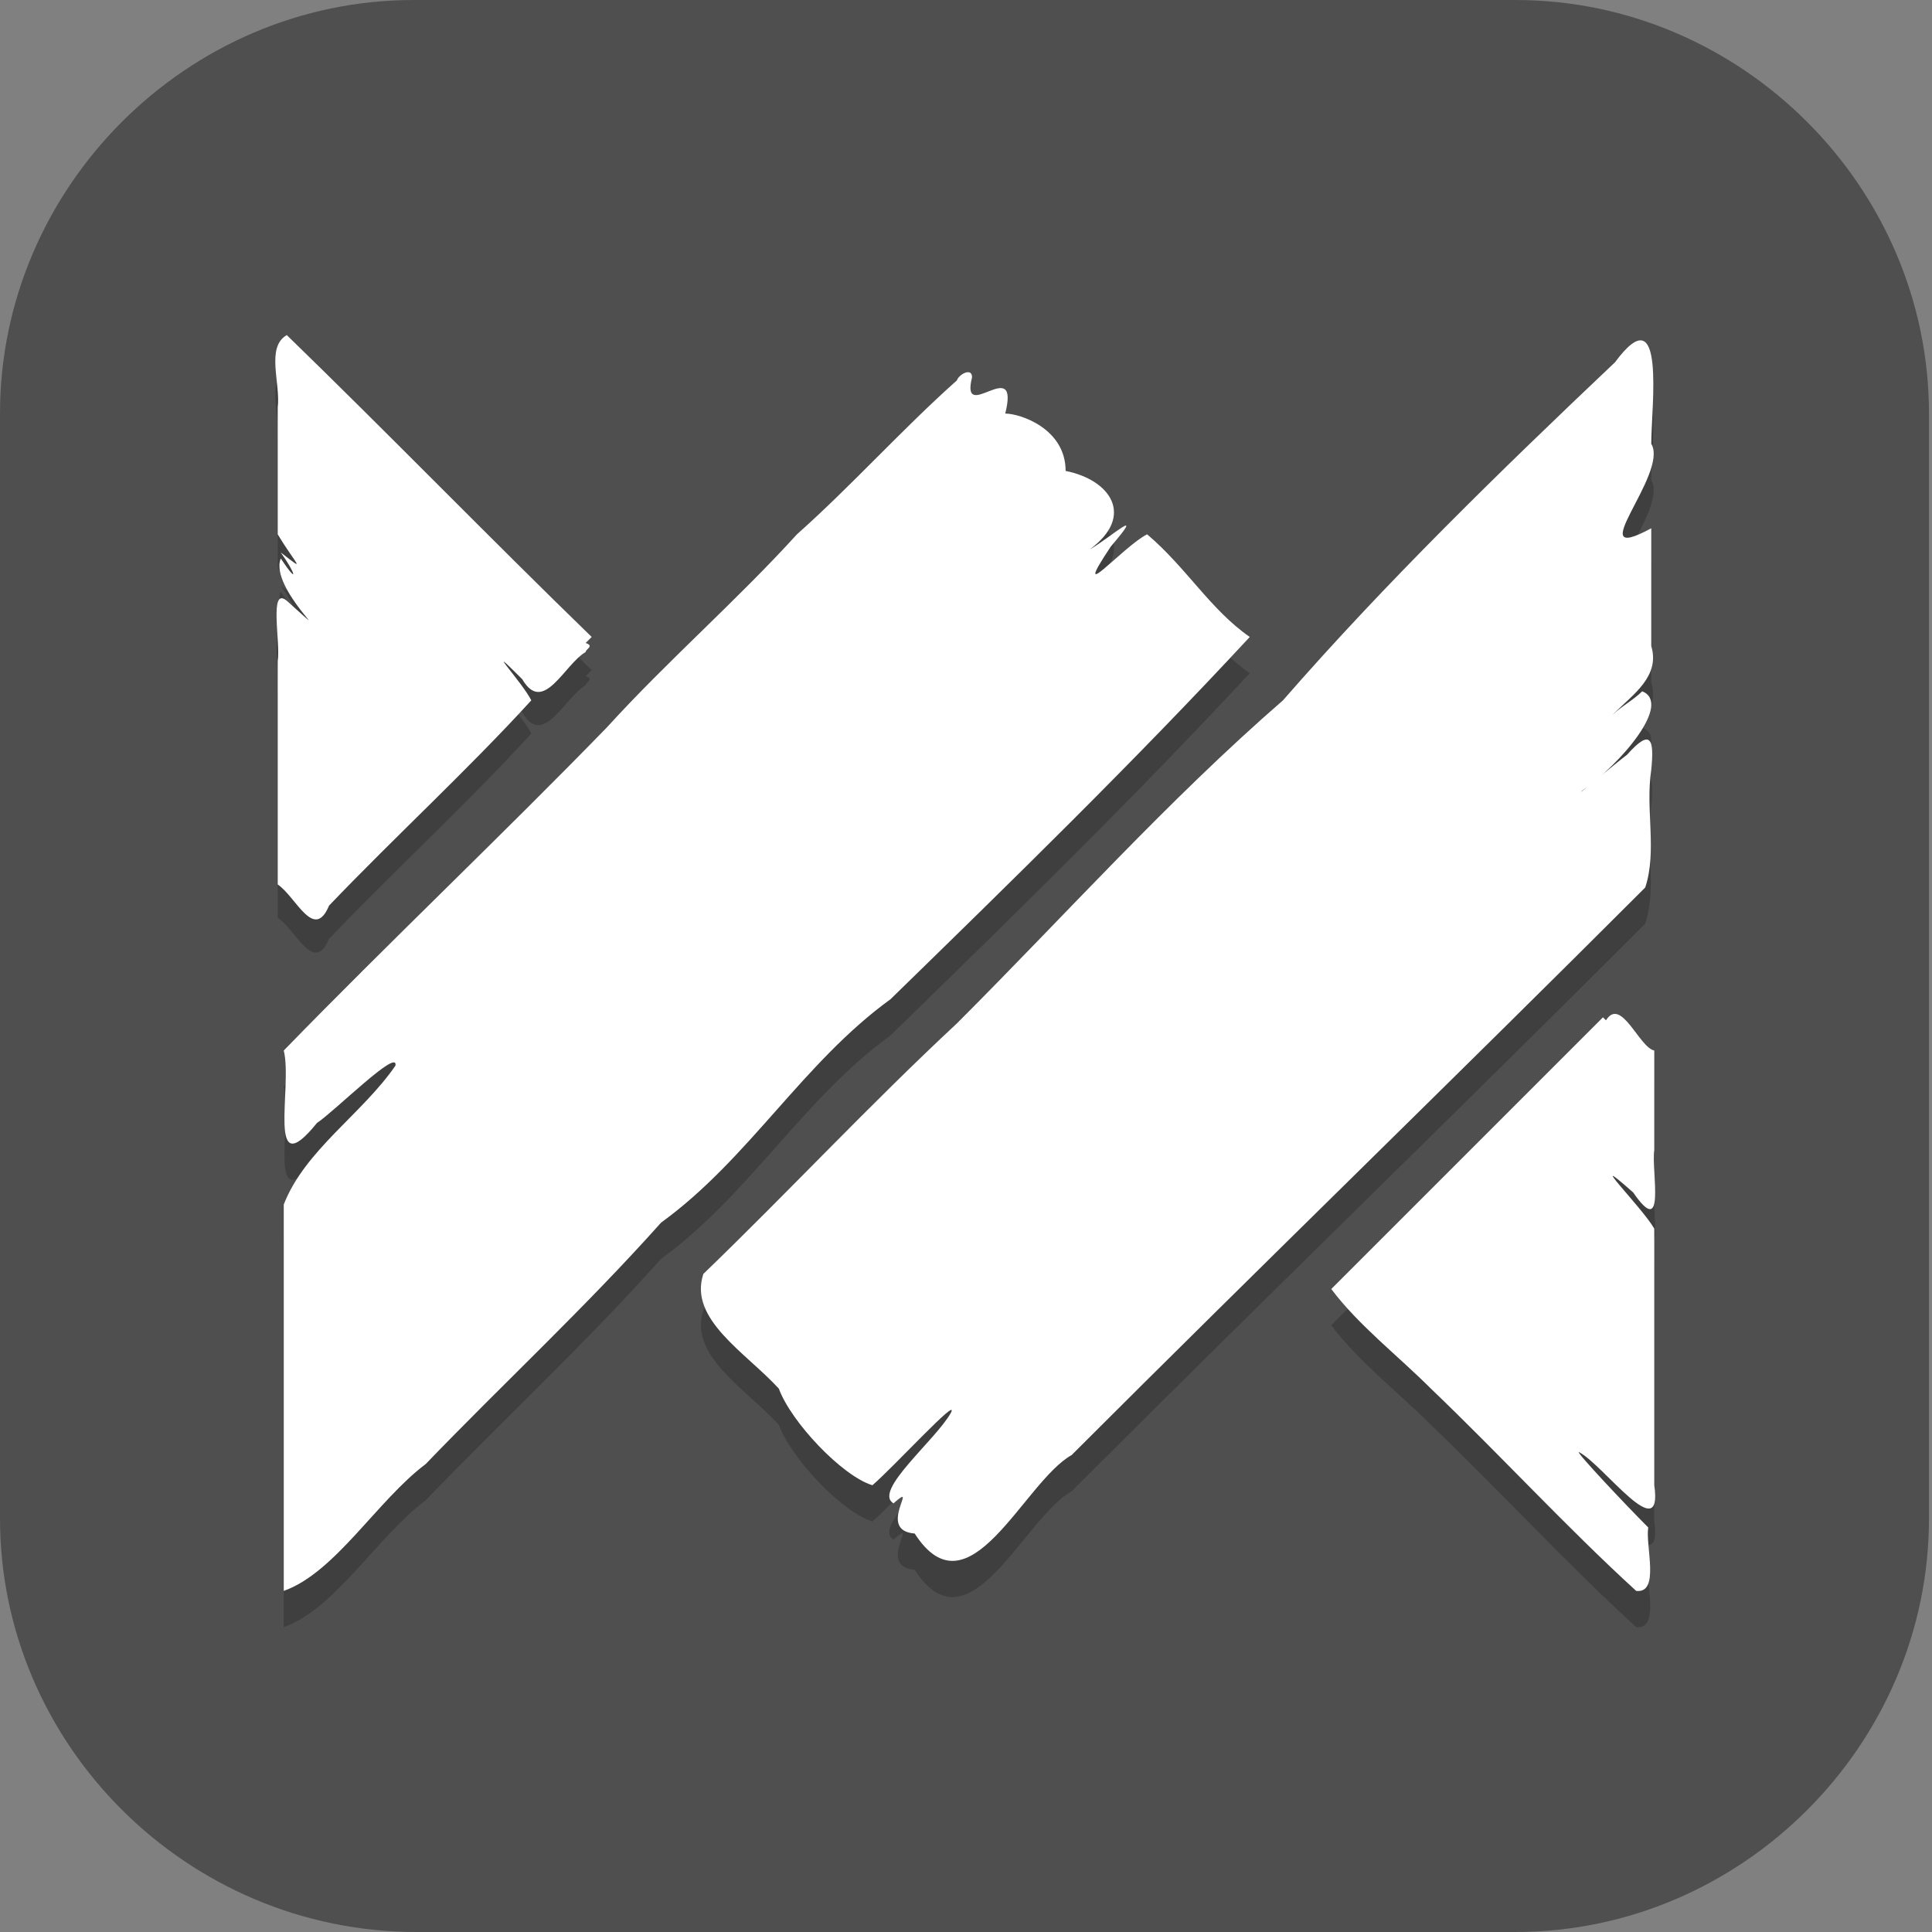 <?xml version="1.0" encoding="UTF-8"?>
<svg id="_图层_1" xmlns="http://www.w3.org/2000/svg" version="1.1" viewBox="0 0 64 64" width="32" height="32">
  <rect x="0" y="0" width="64" height="64" fill="#808080" stroke="none"/>
  <!-- Generator: Adobe Illustrator 29.0.1, SVG Export Plug-In . SVG Version: 2.1.0 Build 192)  -->
  <defs>
    <style>
      .st0, .st1 {
        fill: #4f4f4f;
      }

      .st2 {
        fill: #313131;
      }

      .st3, .st4, .st5, .st6, .st7, .st1, .st8 {
        display: none;
      }

      .st3, .st4, .st9, .st10, .st7 {
        isolation: isolate;
      }

      .st3, .st10, .st7 {
        opacity: .2;
      }

      .st4, .st11, .st7 {
        fill: #fff;
      }

      .st4, .st9 {
        opacity: .1;
      }

      .st5 {
        fill: #c2352a;
      }

      .st8 {
        fill: #6891ee;
      }
    </style>
  </defs>
  <path class="st0" d="M50.4,64H13.8c-7.6,0-13.8-6.2-13.8-13.7V13.7C0,6.2,6.2,0,13.7,0h36.5c7.5,0,13.7,6.2,13.7,13.7v36.6c0,7.5-6.2,13.7-13.7,13.7h.1Z"/>
  <g class="st6">
    <path class="st3" d="M-3.5,32.1c0,.4,0,.8,0,1.1,0,17.8,14.3,32.1,32.1,32.1s31-13.3,32-30.1h0v-2.3h0c-1,16.9-14.9,30.2-32,30.2S-2.9,49.3-3.5,32.1h0Z"/>
    <path class="st8" d="M28.3,0h0C10.6.1-3.6,14.4-3.6,32.1s14.3,32.1,32.1,32.1,31-13.3,32-30.1h0V6.4C60.6,2.9,57.7,0,54.2,0h-25.9,0Z"/>
    <path class="st9" d="M44.5,1.1v15.7c-4.3-4.2-10-6.6-16-6.6-12.7,0-22.9,10.2-22.9,22.9h0c0,12.6,10.3,22.9,22.9,22.9h0c12.7,0,22.9-10.3,22.9-22.9h0V1.1h-6.9Z"/>
    <path class="st7" d="M28.2,0C10.6.1-3.6,14.4-3.6,32.1s0,.2,0,.4C-3.2,15.1,10.9,1.3,28.2,1.2h25.9c3.6,0,6.4,2.9,6.4,6.4v-1.1C60.6,2.9,57.7,0,54.2,0h-25.9Z"/>
    <path class="st2" d="M44.5,0v15.7c-4.3-4.2-10-6.6-16-6.6-12.7,0-22.9,10.2-22.9,22.9h0c0,12.6,10.3,22.9,22.9,22.9h0c12.7,0,22.9-10.3,22.9-22.9h0V0h-6.9Z"/>
    <path class="st11" d="M28.5,16c-8.9,0-16,7.2-16,16s7.2,16,16,16,16-7.2,16-16-7.2-16-16-16ZM28.5,27.5c2.5,0,4.6,2.1,4.6,4.6s-2.1,4.6-4.6,4.6-4.6-2.1-4.6-4.6,2.1-4.6,4.6-4.6Z"/>
  </g>
  <g class="st6">
    <path class="st5" d="M37,0l-11,.2-2.2,1.7.2.2-7.2.2.6-.7L.7,1.1l-.2,1.1-.2,1.7,1.1,2-.6,4.2L0,13.8l.6,3.5.2,2.8,1.1,3.7-.4,1.8.2,2,1.3,1.5.4,2.4-2.4.9.4,7.3,1.5,1.1-.9,6.4-.7.4-.6,12.3h.7c0,0,1.6.2,1.6.2,0,0,1.9.7,2.3.8.4.1,1-.6,1-.6h1.6l1.3-.3.7.3h.7c0,0,1.6-.2,1.6-.2l.8-.3.3.8.3-.2.7-.3h1.5c0-.1.3.3.3.3,0,0,1.8.2,2.5.2s.5-.5.5-.5c0,0,.2,0,.5.3.3.3.8-.1.8-.1l.7-.3.5.5.5.3,1.2-.3h2.5c0-.1,1.9,2.5,1.9,2.5v-1.4h3.2c.3,0,.1.9.1.9l2-.6,1.1,1,2.2-1.4,1.2-.2h2.3c0-.1,3.3-.1,3.3-.1l3.7.3,1-.4.7-.6,2,1.1,1.4-.6s1.6.6,1.8.7c.3,0,2.7-.3,2.7-.3l1.5-.4-1-.7.7-.3h2.8c0,.1,3.7,1,3.7,1v-23.7c0,0,0-1.5,0-1.5h-.9c0,.1-1.2.3-1.2.3v-.7l.7-.6.5-.8v-2.8c.1,0,0-2,0-2l-.9-2.5-.8-1v-1c-.1,0,0-.6,0-.6v-.2c0,0,.9-.3.9-.3v-.3c.1,0-.5-1.1-.5-1.1l.6-.3.9-.6.4-3.3.2-2.2v-7.7l-.6-2.2.4-2.4.2-.9-1.7-.7-6.3-1.1-.9,1.3-.4-1.5-12.1-.2-.4,2-3,.4-.4-1.3-2.6-.4.9-1.1h0Z"/>
    <path class="st10" d="M45.6,10.1l-9.1,4.5,13.7,9v-9l-4.6-4.5h0ZM13.7,12.4l-6.8,2.2,38.8,38.2h6.8l4.6-11.2L13.7,12.4h0ZM9.1,37.1l-2.3,11.2,4.6,4.5h4.6l6.8-2.2s-13.7-13.5-13.7-13.5Z"/>
    <path class="st11" d="M45.6,9l-9.1,4.5,13.7,9v-9l-4.6-4.5h0ZM13.7,11.2l-6.8,2.2,38.8,38.2h6.8l4.6-11.2L13.7,11.2h0ZM9.1,36l-2.3,11.2,4.6,4.5h4.6l6.8-2.2-13.7-13.5h0Z"/>
    <path class="st7" d="M37,0l-11,.2-2.2,1.7.2.2-7.2.2.6-.7L.7,1.1l-.2,1.1-.2,1.7v.2c.1,0,.2-.7.2-.7l.2-1.1,16.5.4-.6.7,7.2-.2-.2-.2,2.2-1.7,10.3-.2h-.3S37,0,37,0h0ZM42.4.4l-.4,2-3,.4-.4-1.3-1.8-.2-.8,1,2.6.4.4,1.3,3-.4.4-2,12.1.2.4,1.5.9-1.3,6.3,1.1,1.5.6h0c0-.1.2-1,.2-1l-1.7-.7-6.3-1.1-.9,1.3-.4-1.5s-12.1-.2-12.1-.2ZM63.3,6.3v.7c-.1,0,.4,2.2.4,2.2v-1.1l-.4-1.8ZM1.4,6.8l-.4,3.3-.9,3.7v.7c.1,0,.9-3.2.9-3.2l.6-4.2s-.1-.2-.1-.2ZM62.2,23l-.5.3.2.4h.3c0-.1.1-.4.1-.4,0,0-.2-.3-.2-.3ZM1.7,24.4l-.2,1.2v.8c0,0,.4-1.5.4-1.5,0,0-.1-.4-.1-.4ZM61.2,25.6v.3c-.1,0,0,1,0,1l.8,1,.9,2.5.2,1.7v-.8s-.2-2-.2-2l-.9-2.5-.8-1s0-.2,0-.2ZM3.2,31.5l-2.2.9v1.1c0,0,2.4-.9,2.4-.9,0,0-.2-1.1-.2-1.1ZM63.8,35.8h-.9c0,.1-.6.2-.6.2l-.6.5v.7l1.2-.2h.9v-1.3ZM63.8,37.3v23.7h0s0-23.7,0-23.7ZM2.6,41.8l-.8,5.4-.7.4-.6,12.3h0s.5-11.2.5-11.2l.7-.4.9-6.4h-.1Z"/>
    <path class="st3" d="M37,1.1h-.7s.6,0,.6,0h0ZM63.5,3.6l-.4,2.3v.4c.1,0,.4-1.7.4-1.7l.2-.9h-.2ZM.5,4.1v.9c-.1,0,.9,1.8.9,1.8v-.9c.1,0-.9-1.8-.9-1.8ZM.1,14.5v.4c-.1,0,.4,3.5.4,3.5l.2,2.8,1,3.2v-.7c.1,0-1-3.7-1-3.7l-.2-2.8-.4-2.8ZM63.7,15.8l-.2,2.2-.4,3.3-.9.6-.6.3.5.8h0c0,0,.9-.6.9-.6l.4-3.3.2-2.2v-1.1ZM61.9,23.7l-.6.2v.2c0,0-.3.6-.3.6v.8c.1,0,.2-.3.2-.3v-.2c0,0,.9-.3.9-.3v-.3c.1,0-.3-.7-.3-.7ZM1.6,26.3v.3c0,0,.1,2,.1,2l1.3,1.5.2,1.3h.2c0,0-.4-2.4-.4-2.4l-1.3-1.5v-1.2ZM63,32v2c0,0-.6.8-.6.8l-.7.6v.7h.6c0,0,.1-.2.1-.2l.5-.8v-2.8c.1,0,0-.4,0-.4ZM1,33.4h0s.4,7.4.4,7.4l1.3,1v-1c.1,0-1.3-1.1-1.3-1.1l-.3-6.2ZM1.2,59.8h-.6c0,0,0,1.2,0,1.2h.7c0,0,1.6.2,1.6.2,0,0,1.9.7,2.3.8.4.1,1-.6,1-.6h1.6l1.3-.3.7.3h.7c0,0,1.6-.2,1.6-.2l.8-.3.3.8.3-.2.7-.3h1.5c0-.1.3.3.3.3,0,0,1.8.2,2.5.2s.5-.5.5-.5c0,0,.2,0,.5.3.3.3.8-.1.8-.1l.7-.3.5.5.5.3,1.2-.3h2.5c0-.1,1.9,2.5,1.9,2.5v-1.4h3.2c.3,0,.1.9.1.9l2-.6,1.1,1,2.2-1.4,1.2-.2h2.3c0-.1,3.3-.1,3.3-.1l3.7.3,1-.4.7-.6,2,1.1,1.4-.6s1.6.6,1.8.7c.3,0,2.7-.3,2.7-.3l1.5-.4-1-.7.7-.3h2.8c0,.1,3.7,1,3.7,1v-1.1s-3.7-.9-3.7-.9h-2.8c0-.1-.7.1-.7.1l1,.7-1.5.4s-2.4.3-2.7.3c-.3,0-1.8-.7-1.8-.7l-1.4.6-2-1.1-.7.6-1,.4-3.7-.3h-5.6c0,.1-1.2.3-1.2.3l-2.2,1.4-1.1-1-2,.6s.1-.9-.1-.9h-3.1v1.4c-.1,0-2-2.7-2-2.7h-.5c0,.1-2,.1-2,.1l-1.2.3-.5-.3-.5-.5-.7.3s-.5.5-.8.1c-.3-.3-.5-.3-.5-.3,0,0,.1.5-.5.5s-2.5-.2-2.5-.2l-.3-.5h-1.5c0,.1-.7.5-.7.5l-.3.2-.3-.8-.8.3h-1.6c0,.1-.7.2-.7.2l-.7-.3-1.3.3h-1.6s-.6.7-1,.6c-.4-.1-2.3-.8-2.3-.8l-1.6-.3Z"/>
  </g>
  <g>
    <path class="st3" d="M3.2,1.1h57.5c1.8,0,3.2,1.4,3.2,3.2v57.6c0,1.8-1.4,3.2-3.2,3.2H3.2c-1.8,0-3.2-1.4-3.2-3.2V4.3C0,2.6,1.4,1.1,3.2,1.1Z"/>
    <path class="st1" d="M3.2,0h57.5c1.8,0,3.2,1.4,3.2,3.2v57.6c0,1.8-1.4,3.2-3.2,3.2H3.2c-1.8,0-3.2-1.4-3.2-3.2V3.2C0,1.4,1.4,0,3.2,0Z"/>
    <path class="st4" d="M3.2,0C1.4,0,0,1.4,0,3.2v1.1C0,2.6,1.4,1.1,3.2,1.1h57.5c1.8,0,3.2,1.4,3.2,3.2v-1.1c0-1.8-1.4-3.2-3.2-3.2H3.2Z"/>
    <path class="st10" d="M53.5,24.8c.6-.6,1.5-1.2,1.2-2.2,0-1.3,0-2.6,0-3.9-2.4,1.3.6-1.8,0-2.8,0-1.2.5-5-1.2-2.7-3.8,3.6-7.6,7.3-11,11.2-3.8,3.3-7.2,7.1-10.8,10.7-2.9,2.7-5.6,5.6-8.4,8.3-.5,1.5,1.4,2.6,2.5,3.8.4,1.1,2.1,2.9,3.1,3.2.7-.6,2.9-3,2.6-2.4-.5.9-2.6,2.6-1.9,3,.9-.8-.6.9.7,1,1.8,2.8,3.6-1.7,5.2-2.6,6.3-6.3,12.7-12.5,19-18.8.4-1.2,0-2.6.2-3.9.1-1,0-1.4-.8-.5-.4.3-1.7,1.4-1.5,1.2,1.3-.9,3-2.9,2-3.3-.3.3-.7.5-1,.8ZM31.7,13.8c-1.8,1.6-3.5,3.5-5.3,5.1-2,2.2-4.3,4.2-6.3,6.4-3.5,3.6-7.2,7.1-10.7,10.7.3,1.2-.6,4.5,1.1,2.4.6-.4,2.7-2.5,2.6-1.9-1.1,1.6-3,2.8-3.7,4.6,0,4.3,0,8.6,0,12.8,1.7-.6,3.1-3,4.7-4.2,2.6-2.7,5.3-5.2,7.8-8,2.9-2.1,4.7-5.3,7.6-7.4,4-3.9,8.1-7.9,11.9-12-1.3-.9-2.1-2.3-3.4-3.4-.8.4-2.6,2.5-1.2.4,1.2-1.4,0-.3-.7.1,1.5-1.1.7-2.3-.8-2.6,0-1.4-1.5-1.9-2-1.9.5-2-1.5.4-1.1-1.2,0-.4-.6,0-.5.2ZM19.6,22.2c-3.4-3.3-6.7-6.7-10.1-10-.7.4-.2,1.6-.3,2.4,0,1.4,0,2.8,0,4.2.6,1,1,1.3.1.6.5.7.6,1.1,0,.2-.4,1,2.1,3.1.2,1.4-.6-.5-.2,1.4-.3,2,0,2.5,0,4.9,0,7.4.6.4,1.2,1.9,1.7.7,2.2-2.3,4.6-4.5,6.7-6.8-.3-.6-1.7-2.1-.3-.7.7,1.2,1.4-.5,2.1-.9,0-.1.3-.2,0-.3h0ZM53.1,34.9l-9,9c.9,1.2,2.2,2.2,3.3,3.3,2.3,2.2,4.5,4.6,6.8,6.7.8.1.3-1.5.4-2.1-.7-.7-2.4-2.5-2.3-2.5.8.4,2.8,3.2,2.5,1.1v-8.5c-.4-.7-2.4-2.7-.7-1.2,1.1,1.6.6-.7.7-1.4v-3.3c-.5-.1-1.1-1.8-1.6-1Z"/>
    <path class="st11" d="M53.5,23.6c.6-.6,1.5-1.2,1.2-2.2,0-1.3,0-2.6,0-3.9-2.4,1.3.6-1.8,0-2.8,0-1.2.5-5-1.2-2.7-3.8,3.6-7.6,7.3-11,11.2-3.8,3.3-7.2,7.1-10.8,10.7-2.9,2.7-5.6,5.6-8.4,8.3-.5,1.5,1.4,2.6,2.5,3.8.4,1.1,2.1,2.9,3.1,3.2.7-.6,2.9-3,2.6-2.4-.5.9-2.6,2.6-1.9,3,.9-.8-.6.9.7,1,1.8,2.8,3.6-1.7,5.2-2.6,6.3-6.3,12.7-12.5,19-18.8.4-1.2,0-2.6.2-3.9.1-1,0-1.4-.8-.5-.4.3-1.7,1.4-1.5,1.2,1.3-.9,3-2.9,2-3.3-.3.3-.7.5-1,.8ZM31.7,12.6c-1.8,1.6-3.5,3.5-5.3,5.1-2,2.2-4.3,4.2-6.3,6.4-3.5,3.6-7.2,7.1-10.7,10.7.3,1.2-.6,4.5,1.1,2.4.6-.4,2.7-2.5,2.6-1.9-1.1,1.6-3,2.8-3.7,4.6,0,4.3,0,8.6,0,12.8,1.7-.6,3.1-3,4.7-4.2,2.6-2.7,5.3-5.2,7.8-8,2.9-2.1,4.7-5.3,7.6-7.4,4-3.9,8.1-7.9,11.9-12-1.3-.9-2.1-2.3-3.4-3.4-.8.4-2.6,2.5-1.2.4,1.2-1.4,0-.3-.7.1,1.5-1.1.7-2.3-.8-2.6,0-1.4-1.5-1.9-2-1.9.5-2-1.5.4-1.1-1.2,0-.4-.6,0-.5.2h0ZM19.6,21.1c-3.4-3.3-6.7-6.7-10.1-10-.7.4-.2,1.6-.3,2.4,0,1.4,0,2.8,0,4.2.6,1,1,1.3.1.6.5.7.6,1.1,0,.2-.4,1,2.1,3.1.2,1.4-.6-.5-.2,1.4-.3,2,0,2.5,0,4.9,0,7.4.6.4,1.2,1.9,1.7.7,2.2-2.3,4.6-4.5,6.7-6.8-.3-.6-1.7-2.1-.3-.7.7,1.2,1.4-.5,2.1-.9,0-.1.3-.2,0-.3h0ZM53.1,33.7l-9,9c.9,1.2,2.2,2.2,3.3,3.3,2.3,2.2,4.5,4.6,6.8,6.7.8.1.3-1.5.4-2.1-.7-.7-2.4-2.5-2.3-2.5.8.4,2.8,3.2,2.5,1.1v-8.5c-.4-.7-2.4-2.7-.7-1.2,1.1,1.6.6-.7.7-1.4v-3.3c-.5-.1-1.1-1.8-1.6-1Z"/>
  </g>
</svg>